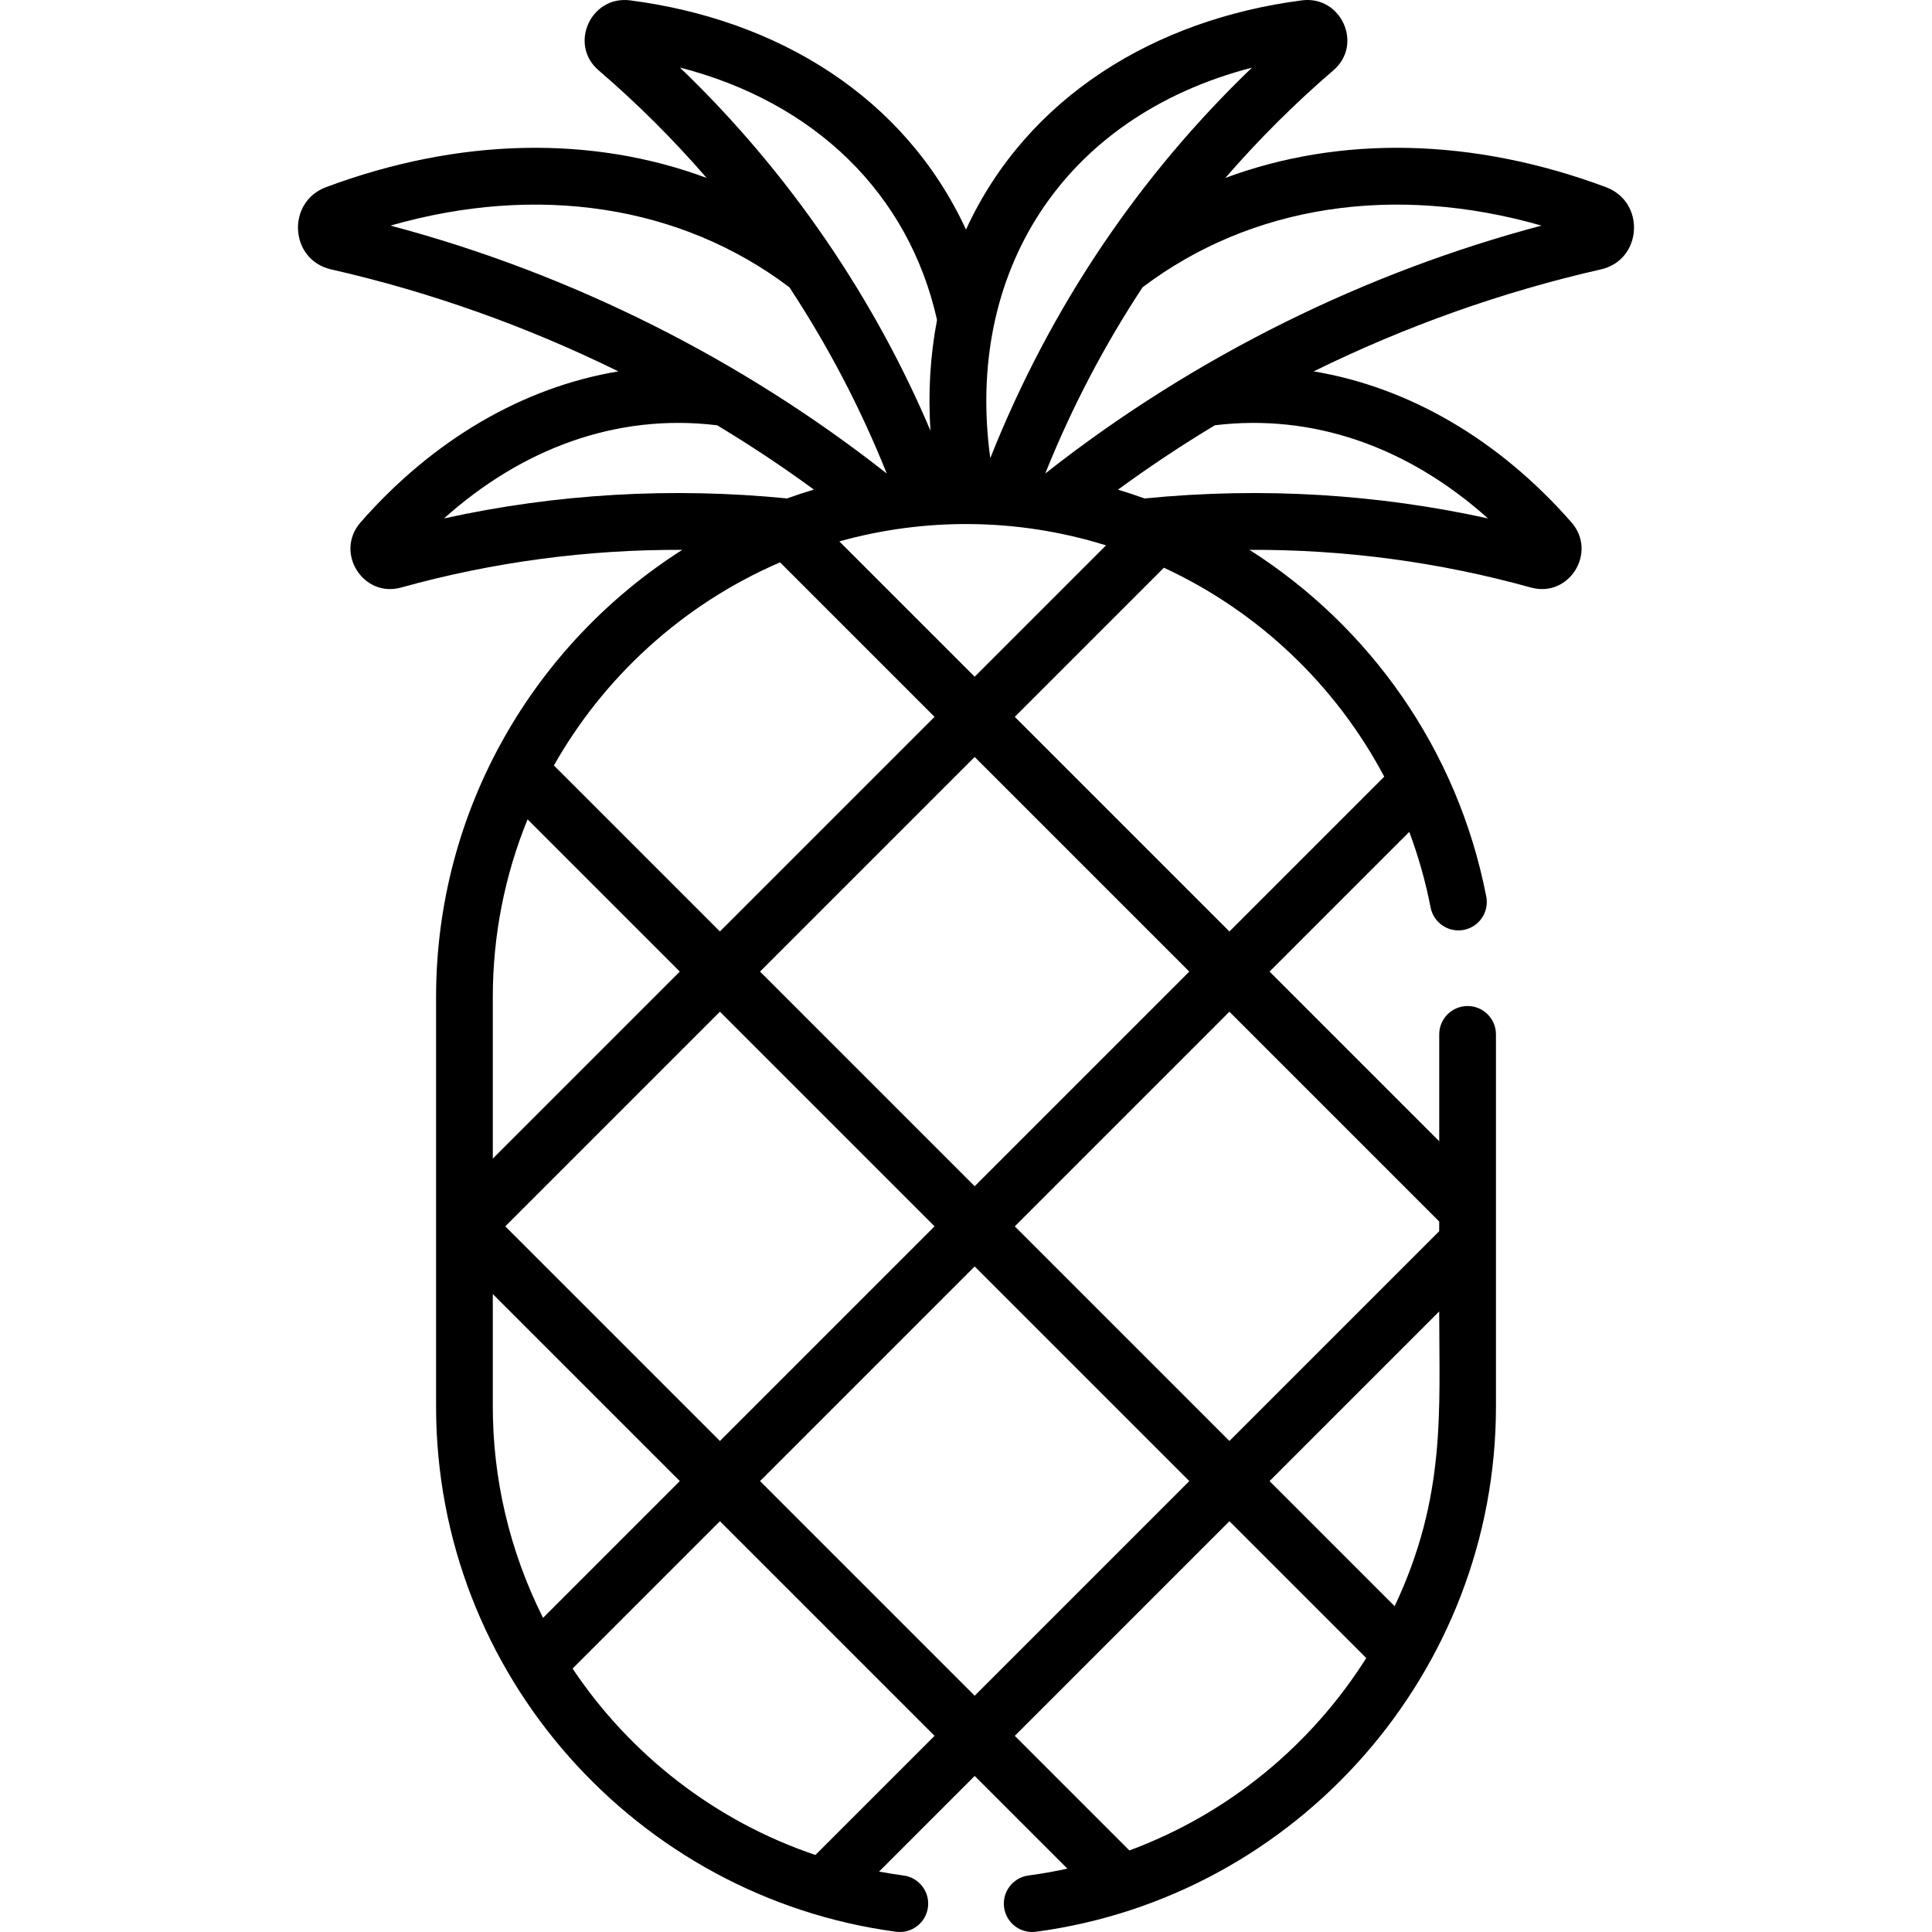 <?xml version="1.0" encoding="iso-8859-1"?>
<!-- Generator: Adobe Illustrator 19.0.0, SVG Export Plug-In . SVG Version: 6.00 Build 0)  -->
<svg version="1.1" id="Capa_1" xmlns="http://www.w3.org/2000/svg" xmlns:xlink="http://www.w3.org/1999/xlink" x="0px" y="0px"
	 viewBox="0 0 511.998 511.998" style="enable-background:new 0 0 511.998 511.998;" xml:space="preserve">
<g>
	<g>
		<path d="M425.566,49.589c-35.213-13.13-70.408-13.75-100.834-2.436c8.818-10.18,18.388-19.724,28.644-28.528
			c7.96-6.832,2.055-19.894-8.39-18.526c-38.885,5.047-72.809,25.582-88.99,60.733C239.737,25.651,206.114,5.175,167.013,0.1
			c-10.442-1.363-16.356,11.691-8.39,18.525c10.255,8.803,19.823,18.348,28.641,28.526c-30.424-11.314-65.618-10.693-100.832,2.438
			c-10.609,3.955-9.673,19.302,1.303,21.797c26.247,5.962,51.861,15.094,76.134,27.032c-25.098,4.18-49.003,17.98-68.304,40.001
			c-6.979,7.969,0.676,20.08,10.718,17.284c24.355-6.763,49.323-10.091,74.527-9.989c-39.192,24.943-65.248,68.765-65.248,118.563
			v108.45c0,71.174,53.404,130.071,121.904,139.205c4.113,0.548,7.896-2.34,8.446-6.458c0.548-4.115-2.343-7.896-6.458-8.446
			c-2.184-0.292-4.347-0.645-6.493-1.046l25.338-25.338l24.56,24.56c-3.386,0.744-6.823,1.359-10.311,1.824
			c-4.115,0.549-7.006,4.33-6.458,8.446c0.55,4.129,4.345,7.006,8.446,6.458c69.21-9.228,121.905-68.817,121.905-139.205
			c0-12.585,0-87.699,0-98.601c0-4.153-3.365-7.517-7.517-7.517s-7.517,3.365-7.517,7.517v28.317l-44.963-44.963l37.023-37.023
			c2.402,6.424,4.307,13.109,5.649,20.021c0.791,4.075,4.74,6.743,8.812,5.947c4.075-0.791,6.739-4.737,5.947-8.812
			c-7.58-39.029-30.995-71.719-62.758-91.899c25.229-0.11,50.222,3.219,74.602,9.99c10.108,2.8,17.678-9.346,10.718-17.285
			c-19.299-22.018-43.203-35.82-68.3-40.001c24.271-11.938,49.887-21.069,76.133-27.031
			C435.238,68.891,436.175,53.545,425.566,49.589z M331.786,17.924c-29.46,28.264-53.283,63.033-69.349,103.486
			C255.716,72.523,281.376,30.991,331.786,17.924z M293.103,144.529l-34.808,34.808l-35.859-35.859
			C244.757,137.227,269.407,137.127,293.103,144.529z M201.417,257.48l56.88-56.88l56.879,56.879l-56.88,56.88L201.417,257.48z
			 M247.663,324.991l-56.879,56.879l-56.879-56.879l56.879-56.879L247.663,324.991z M180.187,17.901
			c35.694,9.175,60.629,33.366,68.135,66.882c-1.816,9.471-2.397,19.292-1.742,29.348C231.911,79.522,209.485,46.002,180.187,17.901
			z M103.49,59.785c38.991-11.17,76.912-5.418,105.716,16.354c10.135,15.432,18.681,31.626,25.763,49.275
			c-0.017,0.003-0.034,0.005-0.052,0.007C196.966,95.575,151.95,72.652,103.49,59.785z M117.667,137.387
			c20.492-18.352,45.538-27.939,72.377-24.686c9.304,5.606,17.525,11.108,25.644,17.044c-2.4,0.72-4.772,1.5-7.115,2.343
			C177.928,129.065,147.429,130.846,117.667,137.387z M206.726,149.03l40.939,40.939l-56.88,56.88l-43.998-43.998
			C159.812,179.819,180.538,160.301,206.726,149.03z M130.596,264.277c0-16.403,3.172-32.343,9.215-47.138l40.343,40.342
			l-49.558,49.558V264.277z M130.596,372.728v-29.785l49.558,49.558l-36.245,36.245
			C134.969,410.908,130.596,391.815,130.596,372.728z M216.093,491.584c-26.644-8.985-49.14-26.638-64.358-49.4l39.051-39.05
			l56.879,56.879L216.093,491.584z M258.297,449.38l-56.88-56.879l56.879-56.879l56.88,56.879L258.297,449.38z M299.299,490.383
			l-30.37-30.37l56.879-56.879l36.264,36.264C347.481,462.512,325.521,480.686,299.299,490.383z M369.593,425.655l-33.154-33.154
			l44.963-44.963C381.402,373.884,383.281,396.701,369.593,425.655z M381.402,323.707v2.569l-55.595,55.595l-56.88-56.879
			l56.88-56.879L381.402,323.707z M366.837,205.818l-41.031,41.031l-56.879-56.879l39.52-39.52
			C333.443,162.042,353.908,181.452,366.837,205.818z M394.33,137.386c-28.999-6.372-59.521-8.404-90.993-5.29
			c-2.326-0.838-4.68-1.615-7.058-2.33c8.076-5.905,16.425-11.496,25.674-17.065C347.746,109.568,372.964,118.252,394.33,137.386z
			 M277.066,125.432c-0.014-0.003-0.028-0.005-0.043-0.007c7.065-17.589,15.729-34.059,25.767-49.285
			c28.804-21.774,66.73-27.525,105.717-16.355C362.449,72.014,316.999,94.026,277.066,125.432z"/>
	</g>
</g>
<g>
</g>
<g>
</g>
<g>
</g>
<g>
</g>
<g>
</g>
<g>
</g>
<g>
</g>
<g>
</g>
<g>
</g>
<g>
</g>
<g>
</g>
<g>
</g>
<g>
</g>
<g>
</g>
<g>
</g>
</svg>
